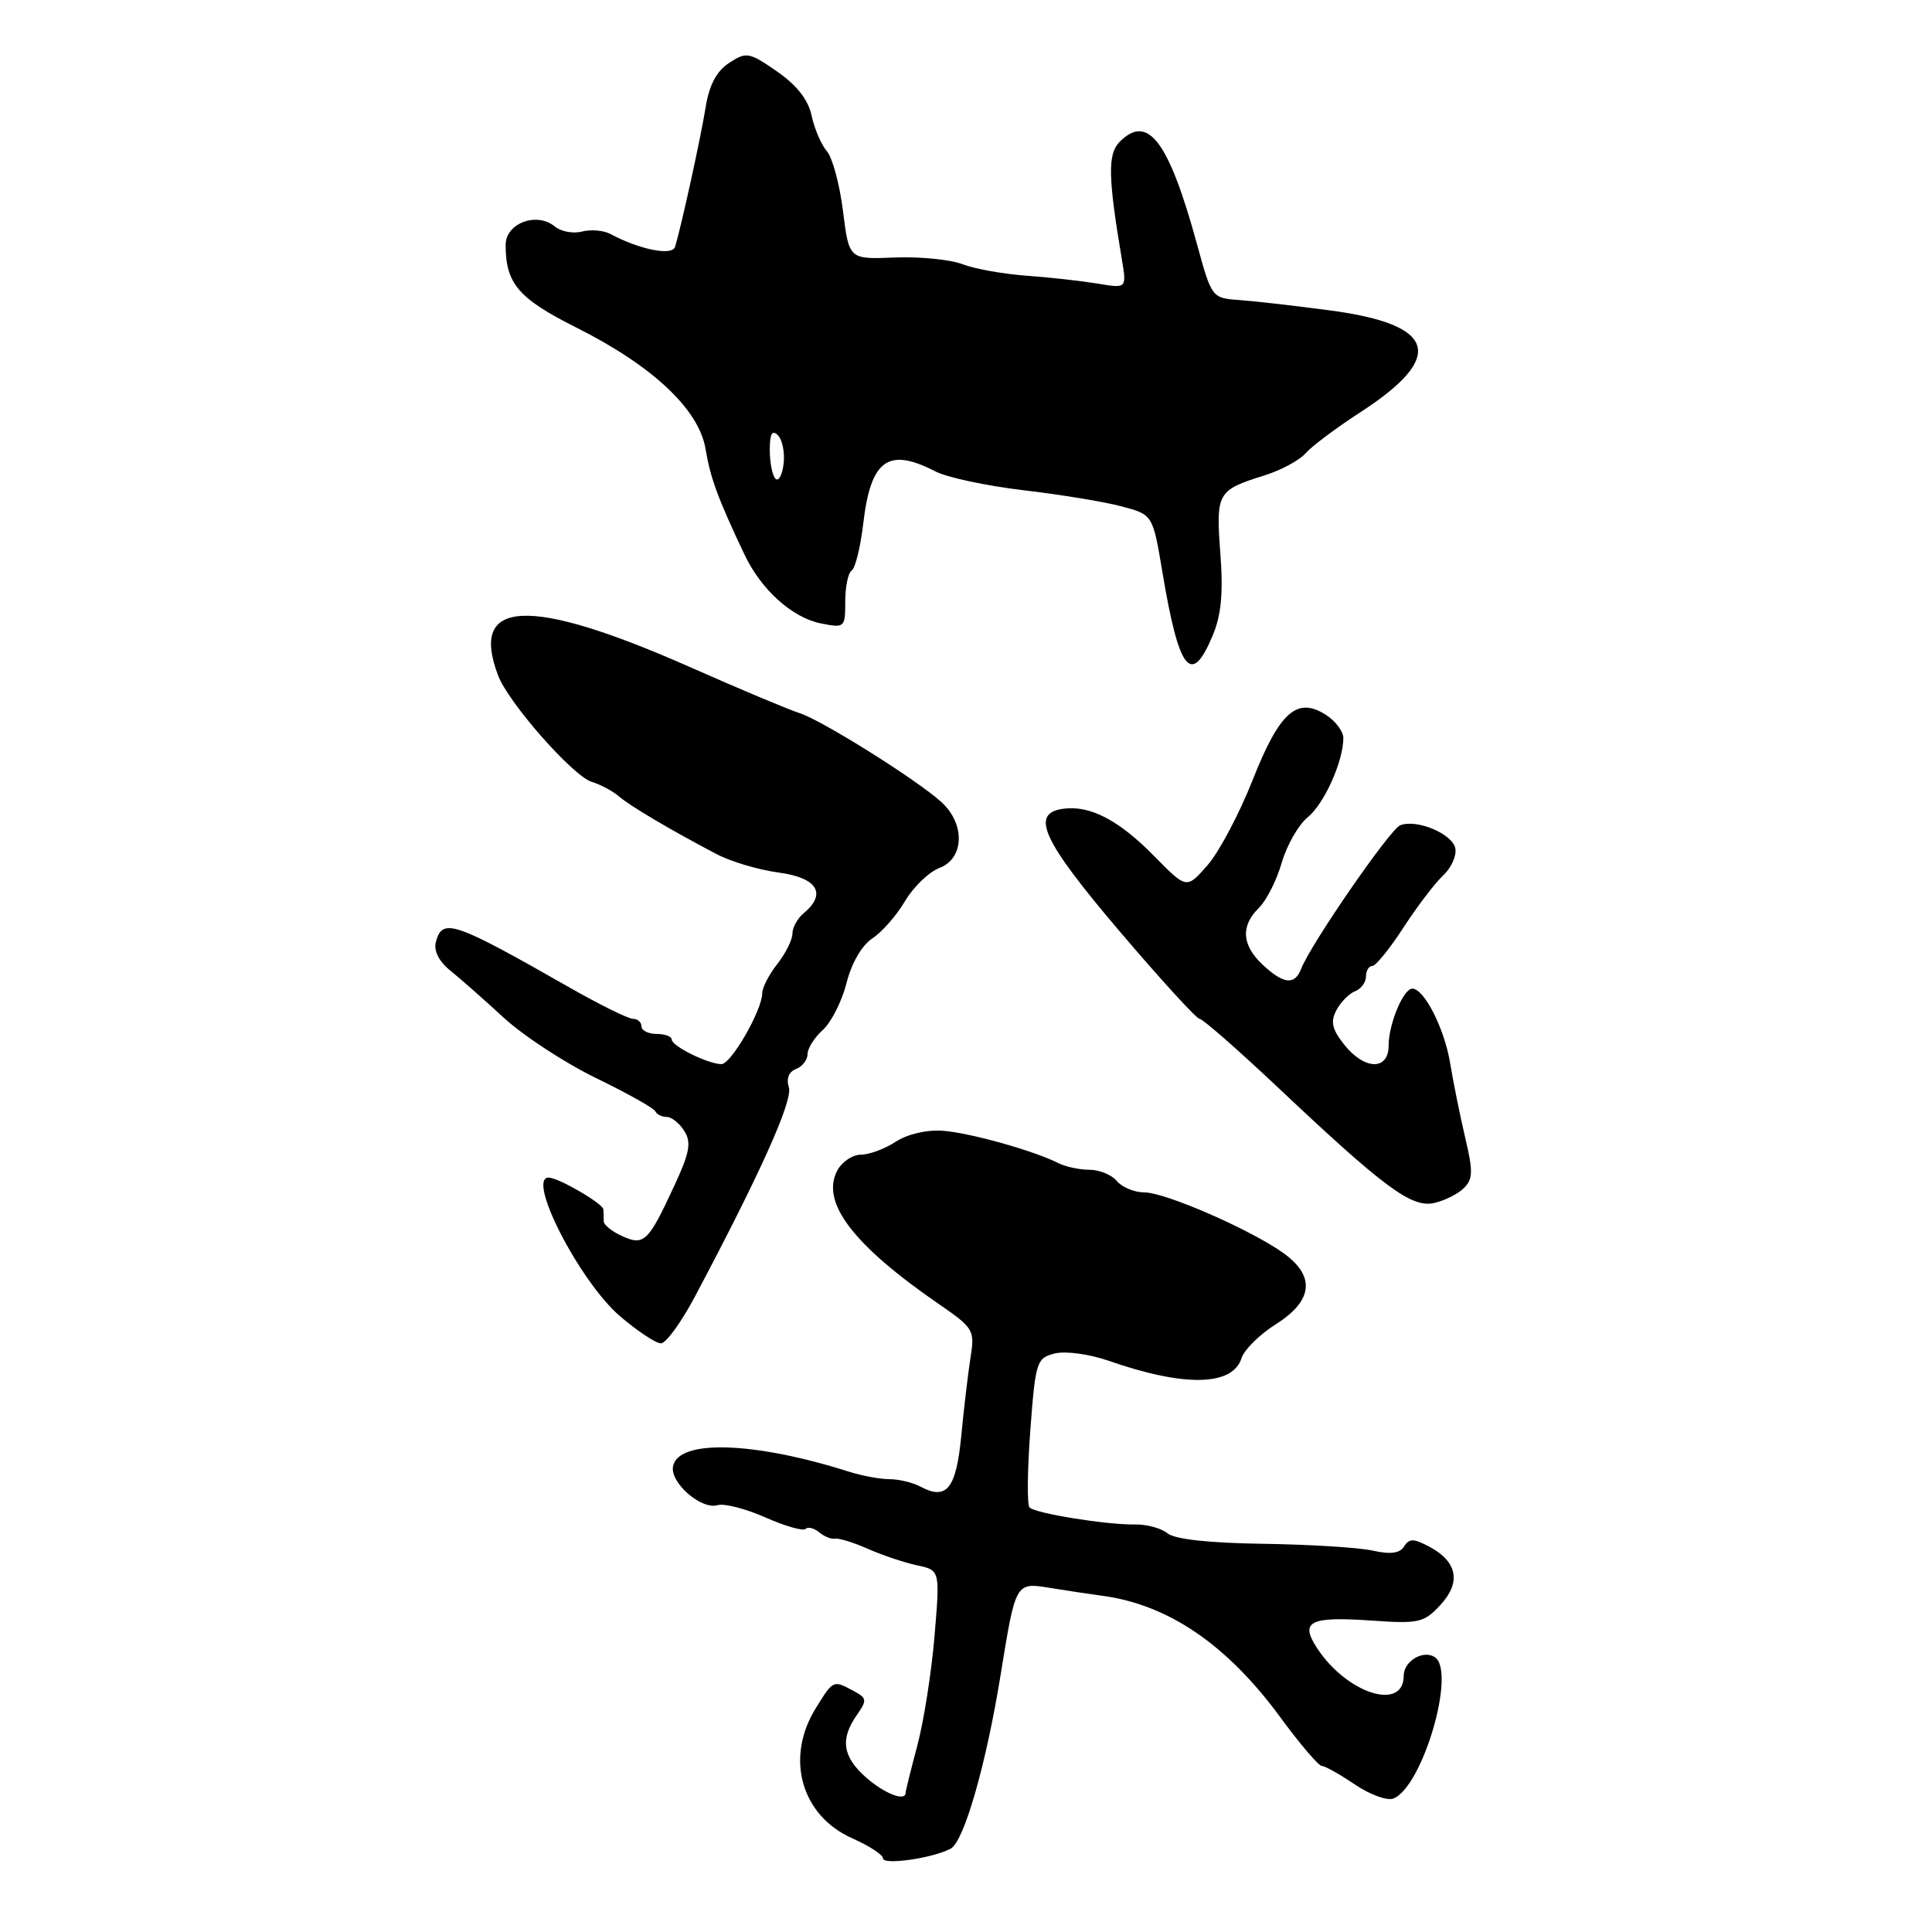<?xml version="1.0" encoding="UTF-8" standalone="no"?>
<!DOCTYPE svg PUBLIC "-//W3C//DTD SVG 1.1//EN" "http://www.w3.org/Graphics/SVG/1.1/DTD/svg11.dtd" >
<svg xmlns="http://www.w3.org/2000/svg" xmlns:xlink="http://www.w3.org/1999/xlink" version="1.1" viewBox="0 0 256 256">
 <g >
 <path fill="currentColor"
d=" M 125.98 244.95 C 127.72 244.03 130.64 233.89 132.54 222.21 C 134.62 209.44 134.50 209.65 139.35 210.44 C 141.63 210.81 144.62 211.26 146.00 211.44 C 154.78 212.60 162.57 217.90 169.65 227.55 C 172.25 231.10 174.73 234.00 175.15 234.00 C 175.57 234.00 177.53 235.10 179.52 236.45 C 181.50 237.79 183.79 238.63 184.61 238.32 C 188.50 236.83 193.02 221.37 190.09 219.56 C 188.53 218.59 186.00 220.13 186.00 222.04 C 186.00 226.81 178.47 224.42 174.53 218.40 C 172.19 214.83 173.52 214.16 181.83 214.74 C 187.97 215.17 188.69 215.01 190.84 212.69 C 193.63 209.69 193.13 206.94 189.42 204.96 C 187.32 203.84 186.73 203.83 186.06 204.90 C 185.49 205.83 184.25 205.99 181.87 205.46 C 180.02 205.05 173.48 204.65 167.35 204.56 C 160.22 204.46 155.66 203.96 154.71 203.18 C 153.90 202.50 151.94 201.97 150.37 202.00 C 146.65 202.06 137.21 200.54 136.42 199.75 C 136.08 199.41 136.13 194.83 136.52 189.56 C 137.21 180.40 137.35 179.95 139.77 179.34 C 141.18 178.99 144.33 179.42 146.90 180.31 C 156.94 183.81 163.33 183.68 164.51 179.96 C 164.87 178.84 166.92 176.81 169.08 175.45 C 174.00 172.34 174.33 169.08 170.02 166.01 C 165.64 162.90 154.41 158.00 151.64 158.00 C 150.32 158.00 148.68 157.32 148.00 156.50 C 147.32 155.68 145.68 155.00 144.36 155.00 C 143.05 155.00 141.19 154.60 140.24 154.12 C 136.95 152.46 128.49 150.09 124.90 149.83 C 122.79 149.68 120.22 150.28 118.68 151.29 C 117.25 152.23 115.17 153.00 114.07 153.00 C 112.97 153.00 111.57 153.94 110.95 155.09 C 108.71 159.29 113.01 164.95 124.41 172.80 C 128.99 175.95 129.18 176.27 128.61 179.80 C 128.29 181.84 127.73 186.51 127.38 190.19 C 126.70 197.26 125.45 198.84 121.99 197.00 C 120.97 196.45 119.12 196.00 117.89 196.00 C 116.65 196.00 114.26 195.56 112.57 195.03 C 99.90 191.00 89.88 190.69 89.18 194.29 C 88.76 196.46 92.92 200.09 95.09 199.44 C 95.96 199.18 98.81 199.91 101.42 201.07 C 104.03 202.22 106.42 202.91 106.74 202.59 C 107.06 202.28 107.87 202.48 108.55 203.04 C 109.23 203.61 110.17 203.98 110.64 203.88 C 111.12 203.78 113.08 204.38 115.00 205.23 C 116.92 206.08 119.86 207.06 121.53 207.42 C 124.56 208.06 124.56 208.06 123.83 216.78 C 123.43 221.58 122.40 228.11 121.55 231.30 C 120.70 234.49 120.00 237.30 120.00 237.55 C 120.00 238.76 117.21 237.68 114.75 235.52 C 111.65 232.78 111.30 230.45 113.52 227.27 C 114.92 225.28 114.88 225.01 113.09 224.05 C 110.39 222.60 110.42 222.59 108.08 226.37 C 104.00 232.97 106.17 240.61 112.98 243.61 C 115.19 244.59 117.00 245.77 117.00 246.24 C 117.00 247.17 123.60 246.23 125.98 244.95 Z  M 92.11 171.75 C 100.76 155.45 105.08 145.82 104.53 144.08 C 104.16 142.93 104.52 142.02 105.47 141.65 C 106.31 141.33 107.00 140.44 107.00 139.69 C 107.00 138.93 107.91 137.48 109.03 136.47 C 110.15 135.46 111.56 132.66 112.17 130.25 C 112.83 127.62 114.20 125.26 115.58 124.35 C 116.86 123.52 118.81 121.29 119.92 119.40 C 121.04 117.51 123.09 115.54 124.48 115.01 C 127.78 113.75 127.92 109.19 124.75 106.29 C 121.58 103.38 108.85 95.40 105.94 94.49 C 104.60 94.07 98.01 91.31 91.31 88.34 C 70.10 78.98 62.14 79.34 66.00 89.50 C 67.39 93.16 75.93 102.85 78.43 103.61 C 79.57 103.95 81.17 104.81 82.00 105.52 C 83.54 106.83 88.81 109.95 94.94 113.17 C 96.84 114.17 100.55 115.27 103.19 115.62 C 108.30 116.30 109.60 118.42 106.50 121.00 C 105.67 121.68 105.00 122.91 105.00 123.71 C 105.00 124.52 104.10 126.33 103.00 127.73 C 101.90 129.13 101.00 130.87 101.00 131.60 C 101.00 133.83 96.88 141.00 95.60 141.00 C 93.84 141.00 89.02 138.62 89.01 137.75 C 89.00 137.34 88.10 137.00 87.00 137.00 C 85.90 137.00 85.00 136.55 85.00 136.00 C 85.00 135.45 84.49 135.00 83.87 135.00 C 83.25 135.00 79.39 133.09 75.29 130.75 C 60.07 122.07 58.60 121.58 57.75 124.84 C 57.45 125.98 58.17 127.40 59.65 128.59 C 60.95 129.64 64.15 132.46 66.76 134.86 C 69.37 137.26 74.88 140.86 79.00 142.86 C 83.12 144.86 86.65 146.84 86.83 147.25 C 87.02 147.66 87.70 148.00 88.34 148.00 C 88.99 148.00 90.04 148.84 90.68 149.87 C 91.63 151.38 91.38 152.75 89.37 157.07 C 85.90 164.58 85.34 165.11 82.42 163.78 C 81.09 163.18 80.00 162.30 80.00 161.84 C 80.00 161.38 79.98 160.66 79.95 160.25 C 79.90 159.49 74.13 156.12 72.75 156.04 C 69.64 155.87 76.79 169.81 82.16 174.41 C 84.47 176.38 86.91 178.00 87.58 178.00 C 88.25 178.00 90.29 175.19 92.11 171.75 Z  M 193.95 157.45 C 195.18 156.25 195.21 155.21 194.15 150.76 C 193.47 147.87 192.57 143.42 192.15 140.87 C 191.40 136.29 188.71 131.00 187.14 131.00 C 185.95 131.00 184.00 135.69 184.00 138.55 C 184.00 141.89 180.78 141.80 178.09 138.39 C 176.49 136.36 176.27 135.36 177.09 133.84 C 177.66 132.76 178.78 131.64 179.57 131.34 C 180.35 131.03 181.00 130.16 181.00 129.39 C 181.00 128.63 181.37 128.00 181.83 128.00 C 182.29 128.00 184.14 125.72 185.95 122.93 C 187.76 120.14 190.12 117.03 191.21 116.02 C 192.29 115.01 193.03 113.39 192.84 112.42 C 192.47 110.49 187.74 108.50 185.54 109.35 C 184.19 109.86 173.65 125.14 172.41 128.38 C 171.56 130.58 170.07 130.41 167.31 127.83 C 164.53 125.21 164.37 122.70 166.82 120.29 C 167.82 119.31 169.18 116.61 169.84 114.30 C 170.51 112.00 172.05 109.30 173.27 108.30 C 175.46 106.53 178.00 100.88 178.00 97.79 C 178.00 96.93 176.99 95.57 175.75 94.76 C 171.89 92.24 169.56 94.29 165.98 103.36 C 164.21 107.84 161.52 112.92 160.00 114.65 C 157.23 117.81 157.23 117.81 152.96 113.46 C 148.25 108.66 144.41 106.66 140.84 107.17 C 136.47 107.79 138.13 111.38 148.36 123.41 C 153.78 129.78 158.55 135.00 158.95 135.00 C 159.36 135.00 164.02 139.09 169.32 144.08 C 183.41 157.38 187.02 160.05 190.00 159.41 C 191.38 159.11 193.15 158.23 193.95 157.45 Z  M 160.67 84.25 C 161.83 81.50 162.10 78.59 161.70 73.30 C 161.10 65.29 161.30 64.95 167.50 63.01 C 169.70 62.33 172.18 61.00 173.00 60.06 C 173.82 59.12 177.12 56.65 180.32 54.58 C 191.61 47.25 190.32 42.99 176.22 41.13 C 171.43 40.49 165.94 39.87 164.03 39.74 C 160.63 39.50 160.52 39.36 158.65 32.50 C 154.88 18.70 152.12 15.02 148.37 18.78 C 146.76 20.39 146.81 23.41 148.65 34.36 C 149.30 38.23 149.30 38.23 145.40 37.57 C 143.25 37.22 139.02 36.74 135.99 36.53 C 132.96 36.31 129.14 35.63 127.51 35.00 C 125.88 34.38 121.84 33.99 118.52 34.12 C 112.50 34.37 112.50 34.37 111.70 27.96 C 111.26 24.44 110.30 20.87 109.56 20.03 C 108.83 19.19 107.92 17.08 107.55 15.35 C 107.10 13.22 105.60 11.30 102.96 9.47 C 99.25 6.90 98.90 6.84 96.61 8.34 C 94.94 9.43 93.98 11.26 93.50 14.21 C 92.87 18.16 90.31 29.86 89.45 32.71 C 89.09 33.94 84.76 33.08 80.87 31.00 C 79.97 30.52 78.28 30.38 77.11 30.68 C 75.94 30.99 74.32 30.68 73.51 30.01 C 71.13 28.03 67.00 29.58 67.00 32.45 C 67.00 37.58 68.69 39.55 76.36 43.40 C 86.46 48.46 92.62 54.24 93.49 59.50 C 94.13 63.34 95.09 65.96 98.62 73.43 C 100.84 78.13 104.95 81.84 108.79 82.61 C 111.92 83.23 112.00 83.17 112.00 79.68 C 112.00 77.72 112.39 75.88 112.86 75.59 C 113.33 75.30 114.02 72.49 114.39 69.34 C 115.38 60.91 117.69 59.24 123.91 62.45 C 125.46 63.26 130.73 64.38 135.61 64.96 C 140.50 65.53 146.36 66.49 148.62 67.10 C 152.75 68.19 152.75 68.19 154.03 75.84 C 156.22 88.95 157.84 91.01 160.67 84.25 Z  M 102.75 63.43 C 102.34 63.01 102.00 61.30 102.00 59.63 C 102.00 57.46 102.31 56.91 103.08 57.68 C 103.67 58.27 104.01 59.98 103.83 61.47 C 103.65 62.97 103.16 63.85 102.75 63.43 Z "/>
</g>
</svg>